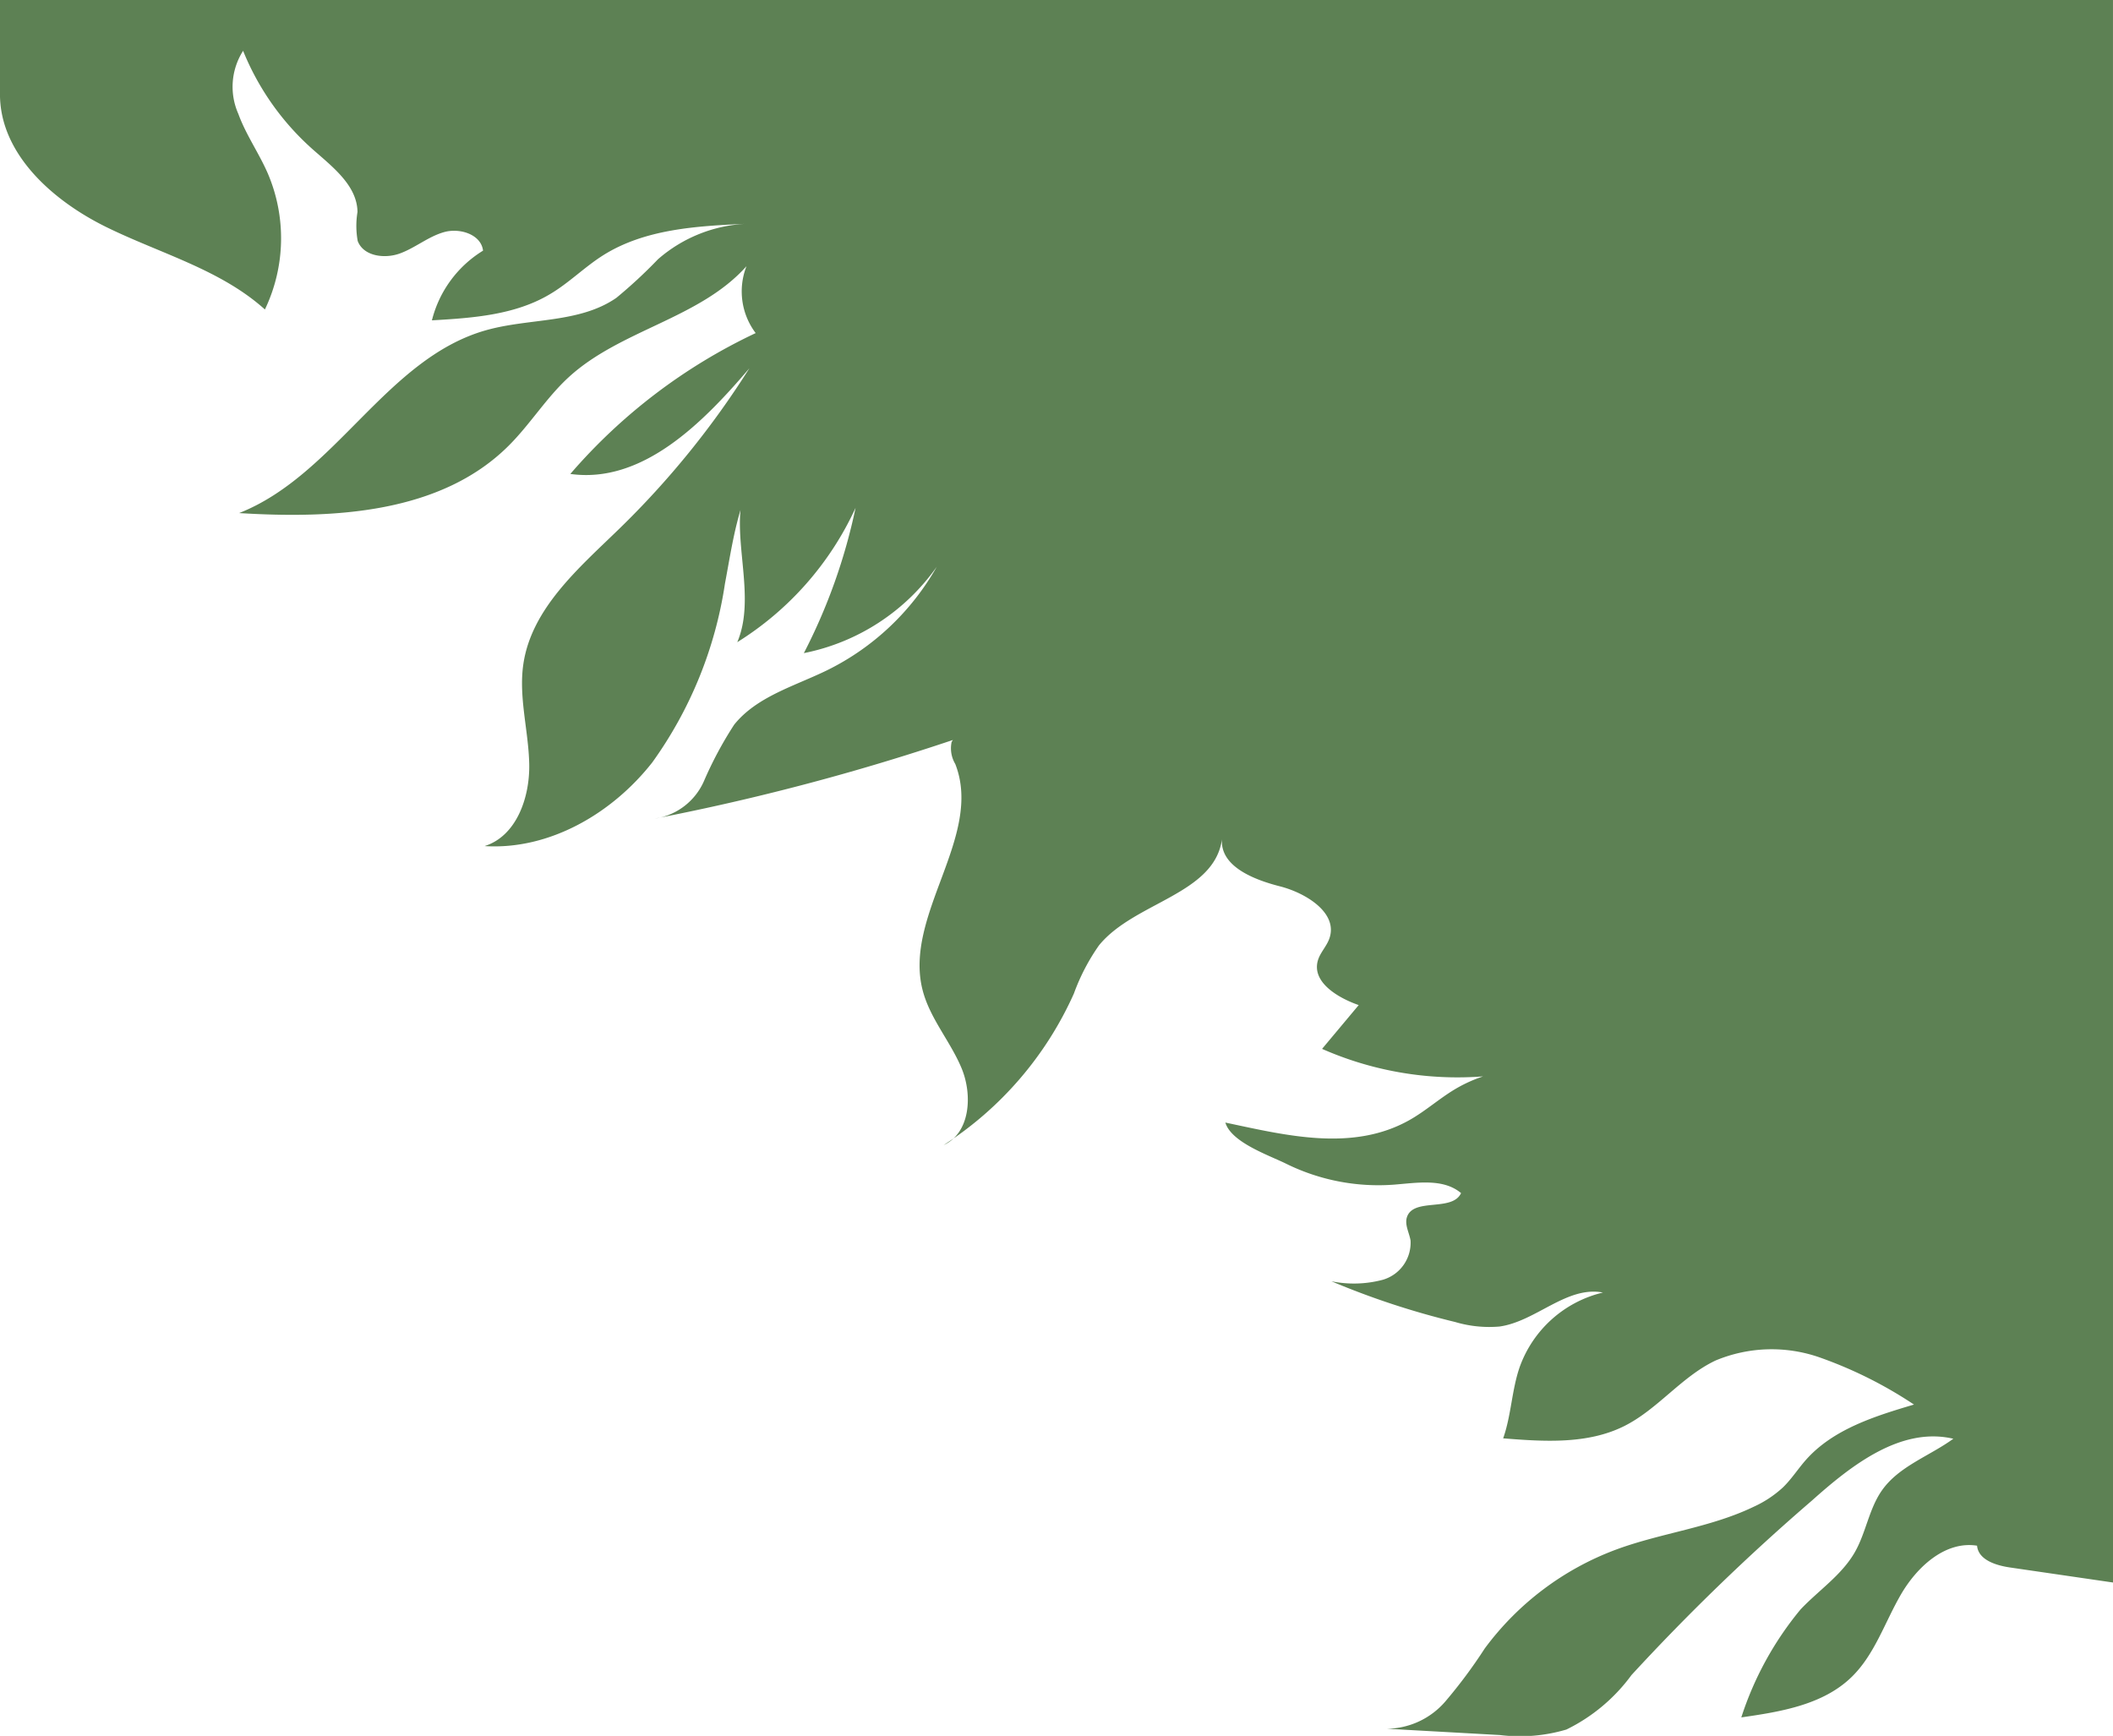 <svg xmlns="http://www.w3.org/2000/svg" width="115.027" height="94.499" viewBox="0 0 115.027 94.499"><defs><style>.a{fill:#5d8154;}</style></defs><path class="a" d="M2823.716,190.288l-5.6-.817c-.771-.112-1.73-.411-1.8-1.187-1.729-.274-3.274,1.151-4.151,2.667s-1.427,3.267-2.683,4.486c-1.555,1.51-3.855,1.888-6,2.194a17.76,17.76,0,0,1,3.22-5.871c.989-1.048,2.248-1.874,2.962-3.126.609-1.067.769-2.363,1.478-3.367.927-1.314,2.582-1.859,3.882-2.805-2.845-.666-5.529,1.424-7.706,3.373a117.668,117.668,0,0,0-9.815,9.492,9.633,9.633,0,0,1-3.542,2.965,8.887,8.887,0,0,1-3.616.3l-6.157-.343a4.26,4.26,0,0,0,3.173-1.475,27.306,27.306,0,0,0,2.153-2.893,15.7,15.7,0,0,1,7.159-5.388c2.454-.906,5.127-1.192,7.484-2.329a6.008,6.008,0,0,0,1.587-1.049c.469-.453.821-1.01,1.253-1.5,1.482-1.673,3.743-2.379,5.885-3.014a23.124,23.124,0,0,0-5.154-2.573,7.918,7.918,0,0,0-5.643.173c-1.852.873-3.145,2.654-4.976,3.571-2,1-4.36.846-6.591.668.439-1.245.464-2.605.89-3.855a6.384,6.384,0,0,1,4.541-4.083c-1.972-.376-3.641,1.571-5.629,1.851a6.515,6.515,0,0,1-2.417-.247,43.583,43.583,0,0,1-6.734-2.217,6.12,6.12,0,0,0,2.807-.084,2.1,2.1,0,0,0,1.5-2.137c-.073-.425-.325-.848-.2-1.259.344-1.093,2.465-.282,2.95-1.319-.971-.82-2.409-.556-3.677-.459a11.352,11.352,0,0,1-5.854-1.145c-.926-.457-2.982-1.157-3.3-2.237,3.281.692,6.939,1.623,10.058-.156.848-.484,1.584-1.143,2.42-1.646a7.738,7.738,0,0,1,4.151-1.1,18.278,18.278,0,0,1-11.364-1.109l1.994-2.384c-1.146-.4-2.55-1.245-2.227-2.414.121-.435.473-.772.626-1.2.5-1.393-1.257-2.486-2.691-2.852s-3.26-1.089-3.151-2.565c-.418,3.015-4.769,3.418-6.693,5.776a11.17,11.17,0,0,0-1.367,2.623,19.035,19.035,0,0,1-7.092,8.252c1.443-.656,1.585-2.715.978-4.178s-1.721-2.707-2.119-4.241c-1.067-4.1,3.321-8.377,1.774-12.326a1.669,1.669,0,0,1-.2-1.193,1.34,1.34,0,0,1,.7-.61,14.763,14.763,0,0,1,4.742-1.446,126.545,126.545,0,0,1-21.592,6.222,3.479,3.479,0,0,0,2.664-2.031,20.57,20.57,0,0,1,1.651-3.084c1.239-1.54,3.29-2.095,5.064-2.964a13.92,13.92,0,0,0,5.962-5.63,11.619,11.619,0,0,1-7.234,4.7,31.106,31.106,0,0,0,2.815-7.908,16.925,16.925,0,0,1-6.44,7.313c1.307-3.062-1.15-7.312,1.248-9.622-1.211,1.9-1.5,4.219-1.918,6.432a22.328,22.328,0,0,1-3.957,9.736c-2.185,2.782-5.6,4.775-9.128,4.554,1.737-.546,2.468-2.647,2.43-4.468s-.585-3.637-.32-5.439c.446-3.024,3-5.211,5.193-7.339a47.543,47.543,0,0,0,7.113-8.768c-2.559,3.006-5.839,6.3-9.748,5.755a30.467,30.467,0,0,1,10.089-7.668,3.77,3.77,0,0,1-.5-3.642c-2.546,2.859-6.864,3.458-9.683,6.048-1.222,1.123-2.1,2.571-3.28,3.741-3.684,3.661-9.472,3.973-14.656,3.651,5.229-2.063,8.006-8.4,13.41-9.945,2.373-.68,5.1-.369,7.126-1.772a26.561,26.561,0,0,0,2.265-2.1,7.849,7.849,0,0,1,4.8-1.93c-2.7.12-5.531.282-7.81,1.729-1,.636-1.85,1.5-2.869,2.1-1.9,1.137-4.213,1.3-6.427,1.426a6.218,6.218,0,0,1,2.783-3.794c-.105-.884-1.261-1.25-2.118-1.01s-1.563.852-2.4,1.16-1.99.158-2.305-.674a4.621,4.621,0,0,1-.012-1.579c-.017-1.447-1.361-2.459-2.444-3.418a14.377,14.377,0,0,1-3.783-5.358,3.635,3.635,0,0,0-.261,3.43c.409,1.126,1.111,2.12,1.593,3.217a8.978,8.978,0,0,1-.145,7.435c-2.427-2.187-5.729-3.054-8.66-4.5s-5.8-4.011-5.762-7.279v-5.071h115.027Z" transform="translate(-2708.689 -104.138)"/></svg>